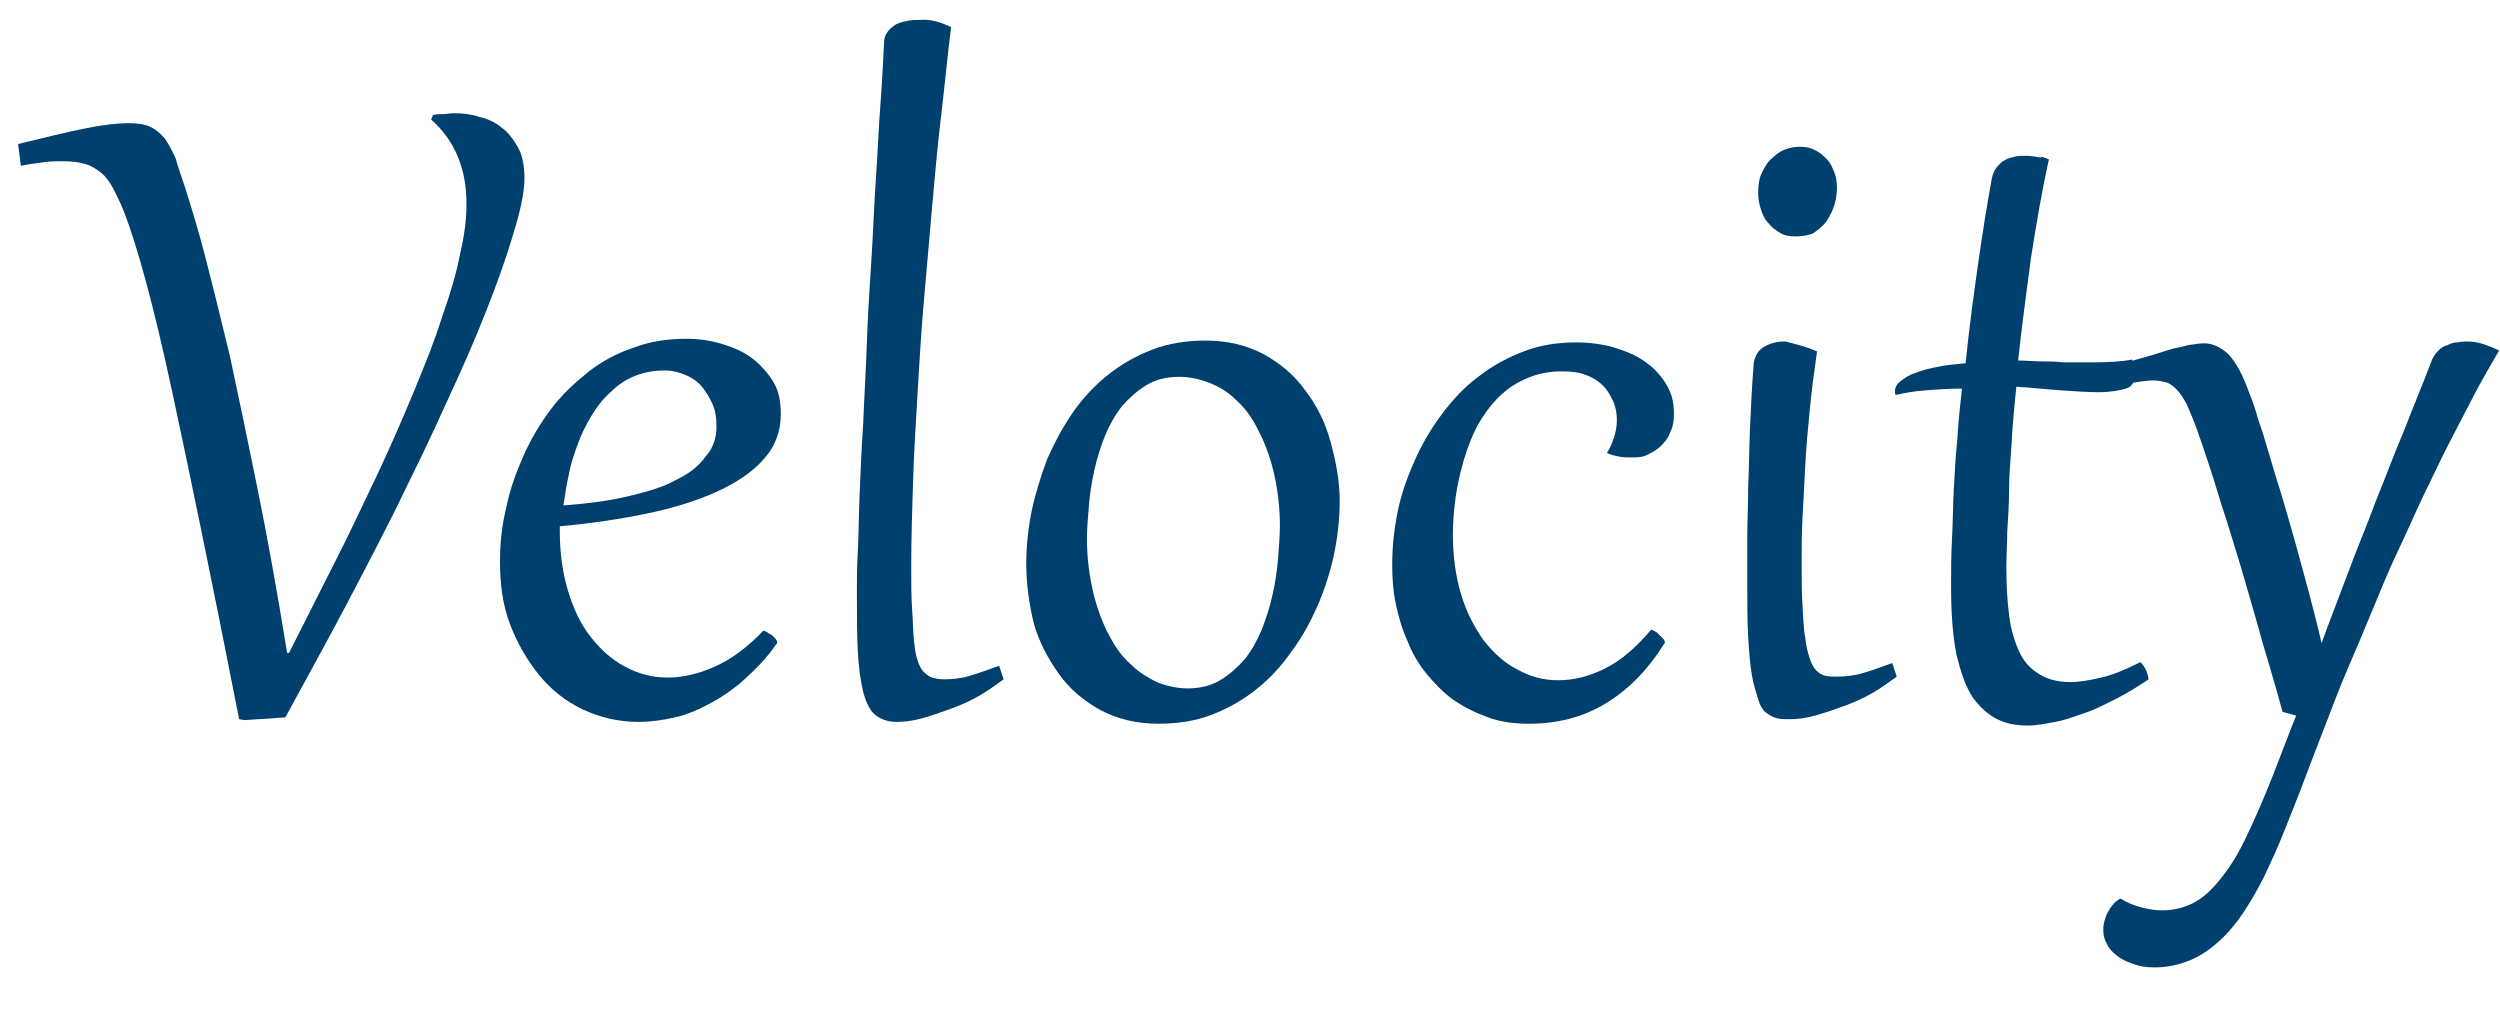 <?xml version="1.0" encoding="utf-8"?>
<!-- Generator: Adobe Illustrator 19.2.1, SVG Export Plug-In . SVG Version: 6.00 Build 0)  -->
<svg version="1.1" id="Слой_1" xmlns="http://www.w3.org/2000/svg" xmlns:xlink="http://www.w3.org/1999/xlink" x="0px" y="0px"
	 viewBox="0 0 276 112" style="enable-background:new 0 0 276 112;" xml:space="preserve">
<style type="text/css">
	.st0{enable-background:new    ;}
	.st1{fill:#00406E;}
</style>
<g class="st0">
	<path class="st1" d="M20.4,20.6c0.7,2.2,1.5,4.8,2.3,7.9c0.8,3.1,1.7,6.7,2.7,10.9c0.9,4.2,1.9,9,3,14.4c1.1,5.4,2.2,11.5,3.3,18.3
		h0.2c1.7-3.4,3.4-6.7,5.1-10.1c1.7-3.3,3.2-6.6,4.7-9.7c1.5-3.2,2.8-6.2,4-9.1c1.2-2.9,2.3-5.6,3.1-8.2c0.9-2.5,1.6-4.9,2-7
		c0.5-2.1,0.7-3.9,0.7-5.5c0-3.9-1.3-7-3.9-9.3l0.2-0.5c0.4-0.1,0.7-0.1,1.1-0.1c0.4,0,0.8-0.1,1.2-0.1c1,0,1.9,0.1,2.8,0.4
		c0.9,0.2,1.8,0.6,2.5,1.2c0.7,0.5,1.3,1.3,1.8,2.2c0.5,0.9,0.7,2.1,0.7,3.4c0,1.2-0.3,2.9-0.9,5s-1.4,4.6-2.5,7.5
		c-1.1,2.9-2.4,6.1-4,9.6c-1.6,3.5-3.3,7.3-5.3,11.3c-1.9,4-4.1,8.2-6.4,12.6c-2.3,4.4-4.8,8.9-7.3,13.5L27,79.5l-0.6-0.1
		c-2.9-14.8-5.4-26.9-7.4-36.2s-3.8-15.9-5.3-19.8c-0.4-1-0.8-1.8-1.2-2.6c-0.4-0.7-0.8-1.3-1.3-1.7s-1.1-0.8-1.8-1
		c-0.7-0.2-1.5-0.3-2.5-0.3c-0.6,0-1.3,0-2,0.1c-0.7,0.1-1.6,0.2-2.6,0.4L2,15.9c2.9-0.7,5.3-1.3,7.3-1.7c1.9-0.4,3.6-0.6,4.9-0.6
		c1,0,1.7,0.1,2.4,0.4c0.6,0.3,1.1,0.7,1.6,1.3c0.4,0.6,0.8,1.3,1.2,2.2C19.6,18.3,20,19.4,20.4,20.6z"/>
	<path class="st1" d="M84.3,69.6c0.1,0.1,0.3,0.1,0.4,0.2s0.3,0.2,0.5,0.3c0.1,0.1,0.3,0.3,0.4,0.4c0.1,0.1,0.2,0.3,0.2,0.4
		c0,0.1,0,0.2-0.1,0.2c-1,1.5-2.2,2.7-3.4,3.8s-2.5,2-3.8,2.7c-1.3,0.7-2.6,1.3-4,1.6c-1.3,0.3-2.7,0.5-4,0.5
		c-2.2,0-4.3-0.5-6.2-1.4c-1.9-0.9-3.5-2.2-4.8-3.8c-1.3-1.6-2.4-3.5-3.2-5.6c-0.8-2.1-1.1-4.4-1.1-6.9c0-2,0.2-4,0.7-6
		c0.4-2,1.1-3.9,1.9-5.7c0.8-1.8,1.8-3.5,3-5.1c1.2-1.6,2.6-2.9,4.1-4.1s3.2-2.1,5-2.7c1.8-0.7,3.8-1,5.9-1c1.4,0,2.7,0.2,4,0.6
		c1.3,0.4,2.4,0.9,3.3,1.6c0.9,0.7,1.7,1.6,2.3,2.6s0.8,2.2,0.8,3.5c0,1.9-0.6,3.6-1.9,5c-1.2,1.4-3,2.6-5.2,3.6
		c-2.2,1-4.8,1.8-7.7,2.4s-6.2,1.1-9.6,1.4v0.5c0,2.4,0.3,4.6,0.9,6.6c0.6,2,1.4,3.7,2.5,5.1c1.1,1.4,2.3,2.5,3.8,3.3s3,1.2,4.7,1.2
		c1.7,0,3.4-0.4,5.2-1.2S82.5,71.5,84.3,69.6z M79.1,47.1c0-0.9-0.1-1.7-0.4-2.4s-0.7-1.4-1.2-2c-0.5-0.6-1.1-1-1.8-1.3
		c-0.7-0.3-1.5-0.5-2.3-0.5c-1.2,0-2.3,0.2-3.3,0.6c-1,0.4-1.9,1-2.7,1.8c-0.8,0.7-1.5,1.6-2.1,2.6c-0.6,1-1.1,2-1.5,3.1
		s-0.8,2.2-1,3.4c-0.3,1.2-0.4,2.3-0.6,3.4c2.7-0.2,5-0.5,7.1-1c2.1-0.5,3.9-1,5.3-1.8c1.5-0.7,2.6-1.6,3.3-2.6
		C78.7,49.5,79.1,48.4,79.1,47.1z"/>
	<path class="st1" d="M105,3c-0.4,3.2-0.7,6.4-1.1,9.8c-0.4,3.3-0.7,6.7-1,10.1c-0.3,3.4-0.6,6.8-0.9,10.3
		c-0.3,3.4-0.5,6.8-0.7,10.2c-0.2,3.3-0.4,6.6-0.5,9.8c-0.1,3.2-0.2,6.3-0.2,9.3c0,1.9,0,3.4,0.1,4.8s0.1,2.5,0.2,3.4
		s0.2,1.7,0.4,2.2c0.2,0.6,0.4,1,0.7,1.3c0.3,0.3,0.6,0.5,0.9,0.6s0.8,0.2,1.3,0.2c0.9,0,1.9-0.1,2.9-0.4c1-0.3,2.1-0.7,3.2-1.1
		l0.5,1.5c-0.7,0.5-1.5,1.1-2.5,1.7s-2.1,1.1-3.2,1.5s-2.2,0.8-3.3,1.1s-2,0.4-2.8,0.4c-1,0-1.8-0.3-2.4-0.8c-0.6-0.5-1-1.4-1.3-2.5
		c-0.3-1.2-0.5-2.7-0.6-4.5c-0.1-1.9-0.1-4.1-0.1-6.8c0-1,0-2.4,0.1-4.2c0.1-1.8,0.1-3.9,0.2-6.3c0.1-2.4,0.2-5,0.4-7.9
		c0.1-2.8,0.3-5.8,0.4-8.8c0.1-3,0.3-6.1,0.5-9.2c0.2-3.1,0.3-6.1,0.5-9c0.2-2.9,0.3-5.6,0.5-8.2c0.2-2.6,0.3-4.8,0.4-6.8
		c0-0.4,0.1-0.8,0.4-1.2c0.2-0.3,0.6-0.6,0.9-0.8c0.4-0.2,0.8-0.3,1.3-0.4s1-0.1,1.4-0.1C102.6,2.1,103.8,2.4,105,3z"/>
	<path class="st1" d="M113.3,62.2c0-1.9,0.2-3.8,0.6-5.8c0.4-1.9,1-3.8,1.7-5.7c0.8-1.8,1.7-3.5,2.8-5.1c1.1-1.6,2.4-3,3.9-4.2
		c1.5-1.2,3.1-2.1,4.9-2.8s3.8-1,5.9-1c2.4,0,4.5,0.5,6.4,1.5c1.8,1,3.4,2.3,4.6,4c1.3,1.7,2.2,3.5,2.8,5.7s1,4.3,1,6.5
		c0,1.9-0.2,3.8-0.6,5.8c-0.4,1.9-1,3.8-1.8,5.7c-0.8,1.8-1.7,3.5-2.9,5.1c-1.1,1.6-2.4,3-3.9,4.2c-1.5,1.2-3.1,2.1-4.9,2.8
		s-3.8,1-5.9,1c-2.4,0-4.5-0.5-6.4-1.5c-1.8-1-3.4-2.3-4.6-4s-2.2-3.5-2.8-5.7C113.6,66.6,113.3,64.4,113.3,62.2z M120,59.5
		c0,1.3,0.1,2.6,0.3,3.9c0.2,1.3,0.5,2.6,0.9,3.8c0.4,1.2,0.9,2.4,1.5,3.4c0.6,1.1,1.3,2,2.2,2.8c0.8,0.8,1.8,1.4,2.8,1.9
		c1,0.4,2.2,0.7,3.4,0.7c1.4,0,2.6-0.3,3.6-0.9s1.9-1.4,2.7-2.3c0.8-1,1.4-2.1,1.9-3.3c0.5-1.3,0.9-2.5,1.2-3.9
		c0.3-1.3,0.5-2.7,0.6-4c0.1-1.3,0.2-2.5,0.2-3.6c0-1.3-0.1-2.6-0.3-3.9s-0.5-2.6-0.9-3.8c-0.4-1.2-0.9-2.3-1.5-3.4
		c-0.6-1.1-1.3-2-2.2-2.8c-0.8-0.8-1.8-1.4-2.8-1.8s-2.2-0.7-3.4-0.7c-1.4,0-2.6,0.3-3.6,0.9c-1,0.6-1.9,1.4-2.7,2.3
		c-0.8,1-1.4,2.1-1.9,3.3s-0.9,2.5-1.2,3.9c-0.3,1.3-0.5,2.7-0.6,4C120.1,57.2,120,58.4,120,59.5z"/>
	<path class="st1" d="M177.7,49.5c0.5-1,0.8-2.1,0.8-3.1c0-0.7-0.1-1.4-0.4-2.1c-0.3-0.6-0.6-1.2-1.1-1.7s-1.1-0.9-1.9-1.2
		c-0.8-0.3-1.6-0.4-2.7-0.4c-1.5,0-2.8,0.3-3.9,0.8c-1.2,0.5-2.2,1.2-3.1,2.1s-1.6,1.9-2.3,3.1c-0.6,1.2-1.1,2.4-1.5,3.8
		s-0.7,2.7-0.9,4.1c-0.2,1.4-0.3,2.8-0.3,4.1c0,2.4,0.3,4.6,0.9,6.6s1.5,3.7,2.5,5.1c1.1,1.4,2.3,2.5,3.7,3.2
		c1.4,0.8,2.9,1.2,4.5,1.2c1.7,0,3.4-0.4,5.2-1.3c1.8-0.9,3.4-2.3,5.1-4.3c0.1,0.1,0.3,0.1,0.4,0.2c0.2,0.1,0.3,0.2,0.5,0.4
		c0.1,0.1,0.3,0.3,0.4,0.4c0.1,0.1,0.2,0.3,0.2,0.4c0,0.1,0,0.1,0,0.1l-0.1,0.1c-1.8,2.9-4,5.1-6.5,6.6c-2.5,1.5-5.3,2.2-8.4,2.2
		c-1.6,0-3.2-0.2-4.5-0.7c-1.4-0.5-2.6-1.1-3.8-1.9c-1.1-0.8-2.1-1.8-3-2.9c-0.9-1.1-1.6-2.3-2.1-3.6c-0.6-1.3-1-2.7-1.3-4.1
		c-0.3-1.4-0.4-2.9-0.4-4.3c0-2,0.2-3.9,0.6-5.9c0.4-2,1.1-3.9,1.9-5.7c0.8-1.8,1.8-3.5,3-5.1c1.2-1.6,2.5-3,4-4.1
		c1.5-1.2,3.2-2.1,5-2.8s3.8-1,5.8-1c1.5,0,3,0.2,4.3,0.6c1.3,0.4,2.5,0.9,3.4,1.6c1,0.7,1.7,1.5,2.3,2.5c0.6,1,0.8,2,0.8,3.2
		c0,0.8-0.1,1.4-0.4,2c-0.2,0.6-0.6,1.1-1,1.5s-0.9,0.7-1.5,1s-1.2,0.3-1.9,0.3c-0.4,0-0.8,0-1.3-0.1s-0.9-0.2-1.3-0.4L177.7,49.5z"
		/>
	<path class="st1" d="M200.6,38.8c-0.3,2.1-0.6,4.3-0.8,6.4c-0.2,2.1-0.4,4.2-0.5,6.2c-0.1,2-0.2,3.9-0.3,5.7
		c-0.1,1.8-0.1,3.4-0.1,4.8c0,1.9,0,3.6,0.1,5c0.1,1.4,0.1,2.6,0.3,3.5c0.1,1,0.3,1.7,0.5,2.3c0.2,0.6,0.4,1,0.7,1.3
		c0.3,0.3,0.6,0.5,1,0.6c0.4,0.1,0.8,0.1,1.3,0.1c0.9,0,1.9-0.1,2.9-0.4c1-0.3,2.1-0.7,3.2-1.1l0.5,1.5c-0.7,0.5-1.5,1.1-2.5,1.7
		s-2.1,1.1-3.2,1.5s-2.2,0.8-3.3,1.1s-2,0.4-2.8,0.4c-0.5,0-1,0-1.4-0.1c-0.4-0.1-0.8-0.3-1.2-0.6s-0.7-0.8-0.9-1.5
		s-0.5-1.5-0.7-2.7s-0.3-2.5-0.4-4.2c-0.1-1.7-0.1-3.7-0.1-6.1c0-1.4,0-3,0-4.8c0-1.8,0.1-3.7,0.1-5.7c0.1-2,0.1-4.2,0.2-6.4
		s0.2-4.6,0.4-7c0-0.5,0.2-0.9,0.4-1.3c0.2-0.3,0.5-0.6,0.9-0.8s0.7-0.3,1.1-0.4c0.4-0.1,0.8-0.1,1.1-0.1
		C198.3,38,199.5,38.3,200.6,38.8z M198.2,26.1c-0.7,0-1.2-0.1-1.7-0.4c-0.5-0.3-0.9-0.6-1.3-1.1c-0.4-0.4-0.6-0.9-0.8-1.5
		c-0.2-0.6-0.3-1.2-0.3-1.8c0-0.8,0.1-1.6,0.4-2.2c0.3-0.6,0.6-1.2,1.1-1.6c0.4-0.4,0.9-0.8,1.5-1c0.5-0.2,1.1-0.3,1.6-0.3
		c0.6,0,1.2,0.1,1.7,0.4c0.5,0.2,0.9,0.6,1.3,1c0.4,0.4,0.6,0.9,0.8,1.4c0.2,0.5,0.3,1.1,0.3,1.7c0,0.7-0.1,1.3-0.3,2
		c-0.2,0.6-0.5,1.2-0.9,1.8c-0.4,0.5-0.9,0.9-1.5,1.3C199.5,26,198.9,26.1,198.2,26.1z"/>
	<path class="st1" d="M226.2,17.6c-0.8,3.6-1.4,7.2-2,11c-0.5,3.8-1,7.5-1.4,11.2c0.9,0,1.7,0.1,2.6,0.1c0.8,0,1.6,0,2.3,0.1
		c0.7,0,1.4,0,2,0c0.6,0,1.1,0,1.5,0c1.7,0,3.1-0.1,4.2-0.3c0.1,0.3,0.2,0.6,0.2,0.9c0.1,0.3,0.1,0.5,0.1,0.7c0,0.8-0.3,1.4-1,1.6
		c-0.7,0.2-1.7,0.4-3,0.4c-1.2,0-2.6-0.1-4.1-0.2c-1.5-0.1-3.2-0.3-5-0.4c-0.2,2-0.4,4-0.5,5.9c-0.1,1.9-0.3,3.7-0.3,5.4
		s-0.1,3.2-0.2,4.7c0,1.4-0.1,2.7-0.1,3.8c0,2,0.1,3.8,0.3,5.4c0.2,1.6,0.6,2.9,1.1,4c0.5,1.1,1.2,1.9,2.2,2.5
		c0.9,0.6,2.1,0.9,3.5,0.9c1,0,2.1-0.2,3.4-0.5s2.7-0.9,4.3-1.7c0.5,0.5,0.8,1.1,0.9,1.9c-1.2,0.8-2.3,1.5-3.5,2.1
		c-1.2,0.6-2.3,1.2-3.5,1.6s-2.2,0.8-3.3,1c-1.1,0.2-2.1,0.4-3,0.4c-1.3,0-2.4-0.2-3.4-0.7c-1-0.5-1.9-1.3-2.7-2.4
		c-0.8-1.2-1.3-2.7-1.8-4.7c-0.4-2-0.6-4.5-0.6-7.5c0-1.7,0-3.5,0.1-5.3c0.1-1.8,0.1-3.6,0.2-5.5c0.1-1.9,0.2-3.7,0.4-5.6
		c0.1-1.9,0.3-3.7,0.5-5.5c-1.5,0-2.8,0.1-4.1,0.2c-1.3,0.1-2.3,0.3-3.2,0.5c-0.1-0.1-0.1-0.2-0.1-0.4c0-0.4,0.2-0.8,0.6-1.1
		c0.4-0.3,0.9-0.7,1.6-0.9c0.7-0.3,1.5-0.5,2.5-0.7c1-0.2,2-0.3,3.1-0.4c0.4-3.9,0.9-7.6,1.4-11.1c0.5-3.5,1-6.6,1.5-9.3
		c0.1-0.5,0.3-0.9,0.5-1.2c0.3-0.3,0.5-0.6,0.9-0.8c0.3-0.2,0.7-0.3,1.1-0.4c0.4-0.1,0.8-0.1,1.2-0.1c0.6,0,1.2,0.1,1.7,0.2
		C225.3,17.2,225.7,17.4,226.2,17.6z"/>
	<path class="st1" d="M252,78.6c-0.5-1.8-1-3.6-1.6-5.6c-0.6-1.9-1.1-3.9-1.7-5.9c-0.6-2-1.1-3.9-1.7-5.8c-0.6-1.9-1.1-3.7-1.7-5.4
		c-0.5-1.7-1-3.3-1.5-4.8c-0.5-1.5-0.9-2.7-1.3-3.8c-0.4-1.1-0.8-2-1.1-2.7c-0.4-0.7-0.7-1.2-1.1-1.6c-0.4-0.4-0.8-0.7-1.2-0.8
		c-0.4-0.1-0.9-0.2-1.4-0.2c-0.6,0-1.2,0.1-1.9,0.2c-0.7,0.1-1.5,0.3-2.5,0.5l-0.4-2c1.1-0.4,2.2-0.8,3.3-1.1s2.1-0.6,3-0.9
		s1.7-0.4,2.4-0.6c0.7-0.1,1.3-0.2,1.7-0.2c0.5,0,0.9,0.1,1.4,0.3c0.4,0.2,0.9,0.5,1.3,0.9c0.4,0.4,0.8,1,1.2,1.7
		c0.4,0.7,0.8,1.7,1.2,2.8c0.3,0.7,0.6,1.6,0.9,2.7c0.4,1.1,0.8,2.4,1.2,3.8c0.4,1.4,0.9,3,1.4,4.6c0.5,1.7,1,3.4,1.5,5.2
		c0.5,1.8,1,3.7,1.5,5.5c0.5,1.9,1,3.8,1.4,5.6c0.9-2.5,1.9-5,2.9-7.7c1-2.7,2.1-5.3,3.1-8c1.1-2.7,2.1-5.4,3.2-8
		c1-2.6,2.1-5.2,3-7.6c0.2-0.4,0.4-0.7,0.7-1c0.3-0.3,0.6-0.5,1-0.6c0.4-0.2,0.7-0.3,1.1-0.3c0.4-0.1,0.8-0.1,1.1-0.1
		c0.6,0,1.2,0.1,1.8,0.3c0.6,0.2,1.1,0.4,1.7,0.7c-0.8,1.4-1.7,2.9-2.6,4.6c-0.9,1.7-1.8,3.5-2.8,5.4c-1,1.9-1.9,3.9-2.9,5.9
		c-1,2.1-1.9,4.2-2.9,6.3c-1,2.1-1.9,4.3-2.8,6.5s-1.8,4.3-2.7,6.4c-0.9,2.1-1.7,4.2-2.5,6.3c-0.8,2.1-1.6,4.1-2.3,6
		c-0.7,1.9-1.5,3.8-2.2,5.6c-0.7,1.8-1.5,3.5-2.2,5c-0.7,1.4-1.5,2.8-2.3,4c-0.8,1.2-1.7,2.3-2.7,3.2c-1,0.9-2,1.6-3.2,2.1
		c-1.2,0.5-2.5,0.8-3.9,0.8c-0.9,0-1.7-0.1-2.4-0.4c-0.7-0.2-1.3-0.5-1.8-0.9c-0.5-0.4-0.9-0.8-1.1-1.3c-0.3-0.5-0.4-1-0.4-1.6
		c0-0.6,0.2-1.3,0.5-1.9c0.4-0.7,0.8-1.2,1.4-1.5c0.8,0.5,1.6,0.8,2.4,1c0.8,0.2,1.5,0.3,2.2,0.3c1.5,0,2.9-0.4,4.1-1.2
		c1.2-0.8,2.3-2.1,3.4-3.7s2.1-3.8,3.2-6.3c1.1-2.5,2.2-5.4,3.5-8.8l0.6-1.5L252,78.6z"/>
</g>
</svg>
